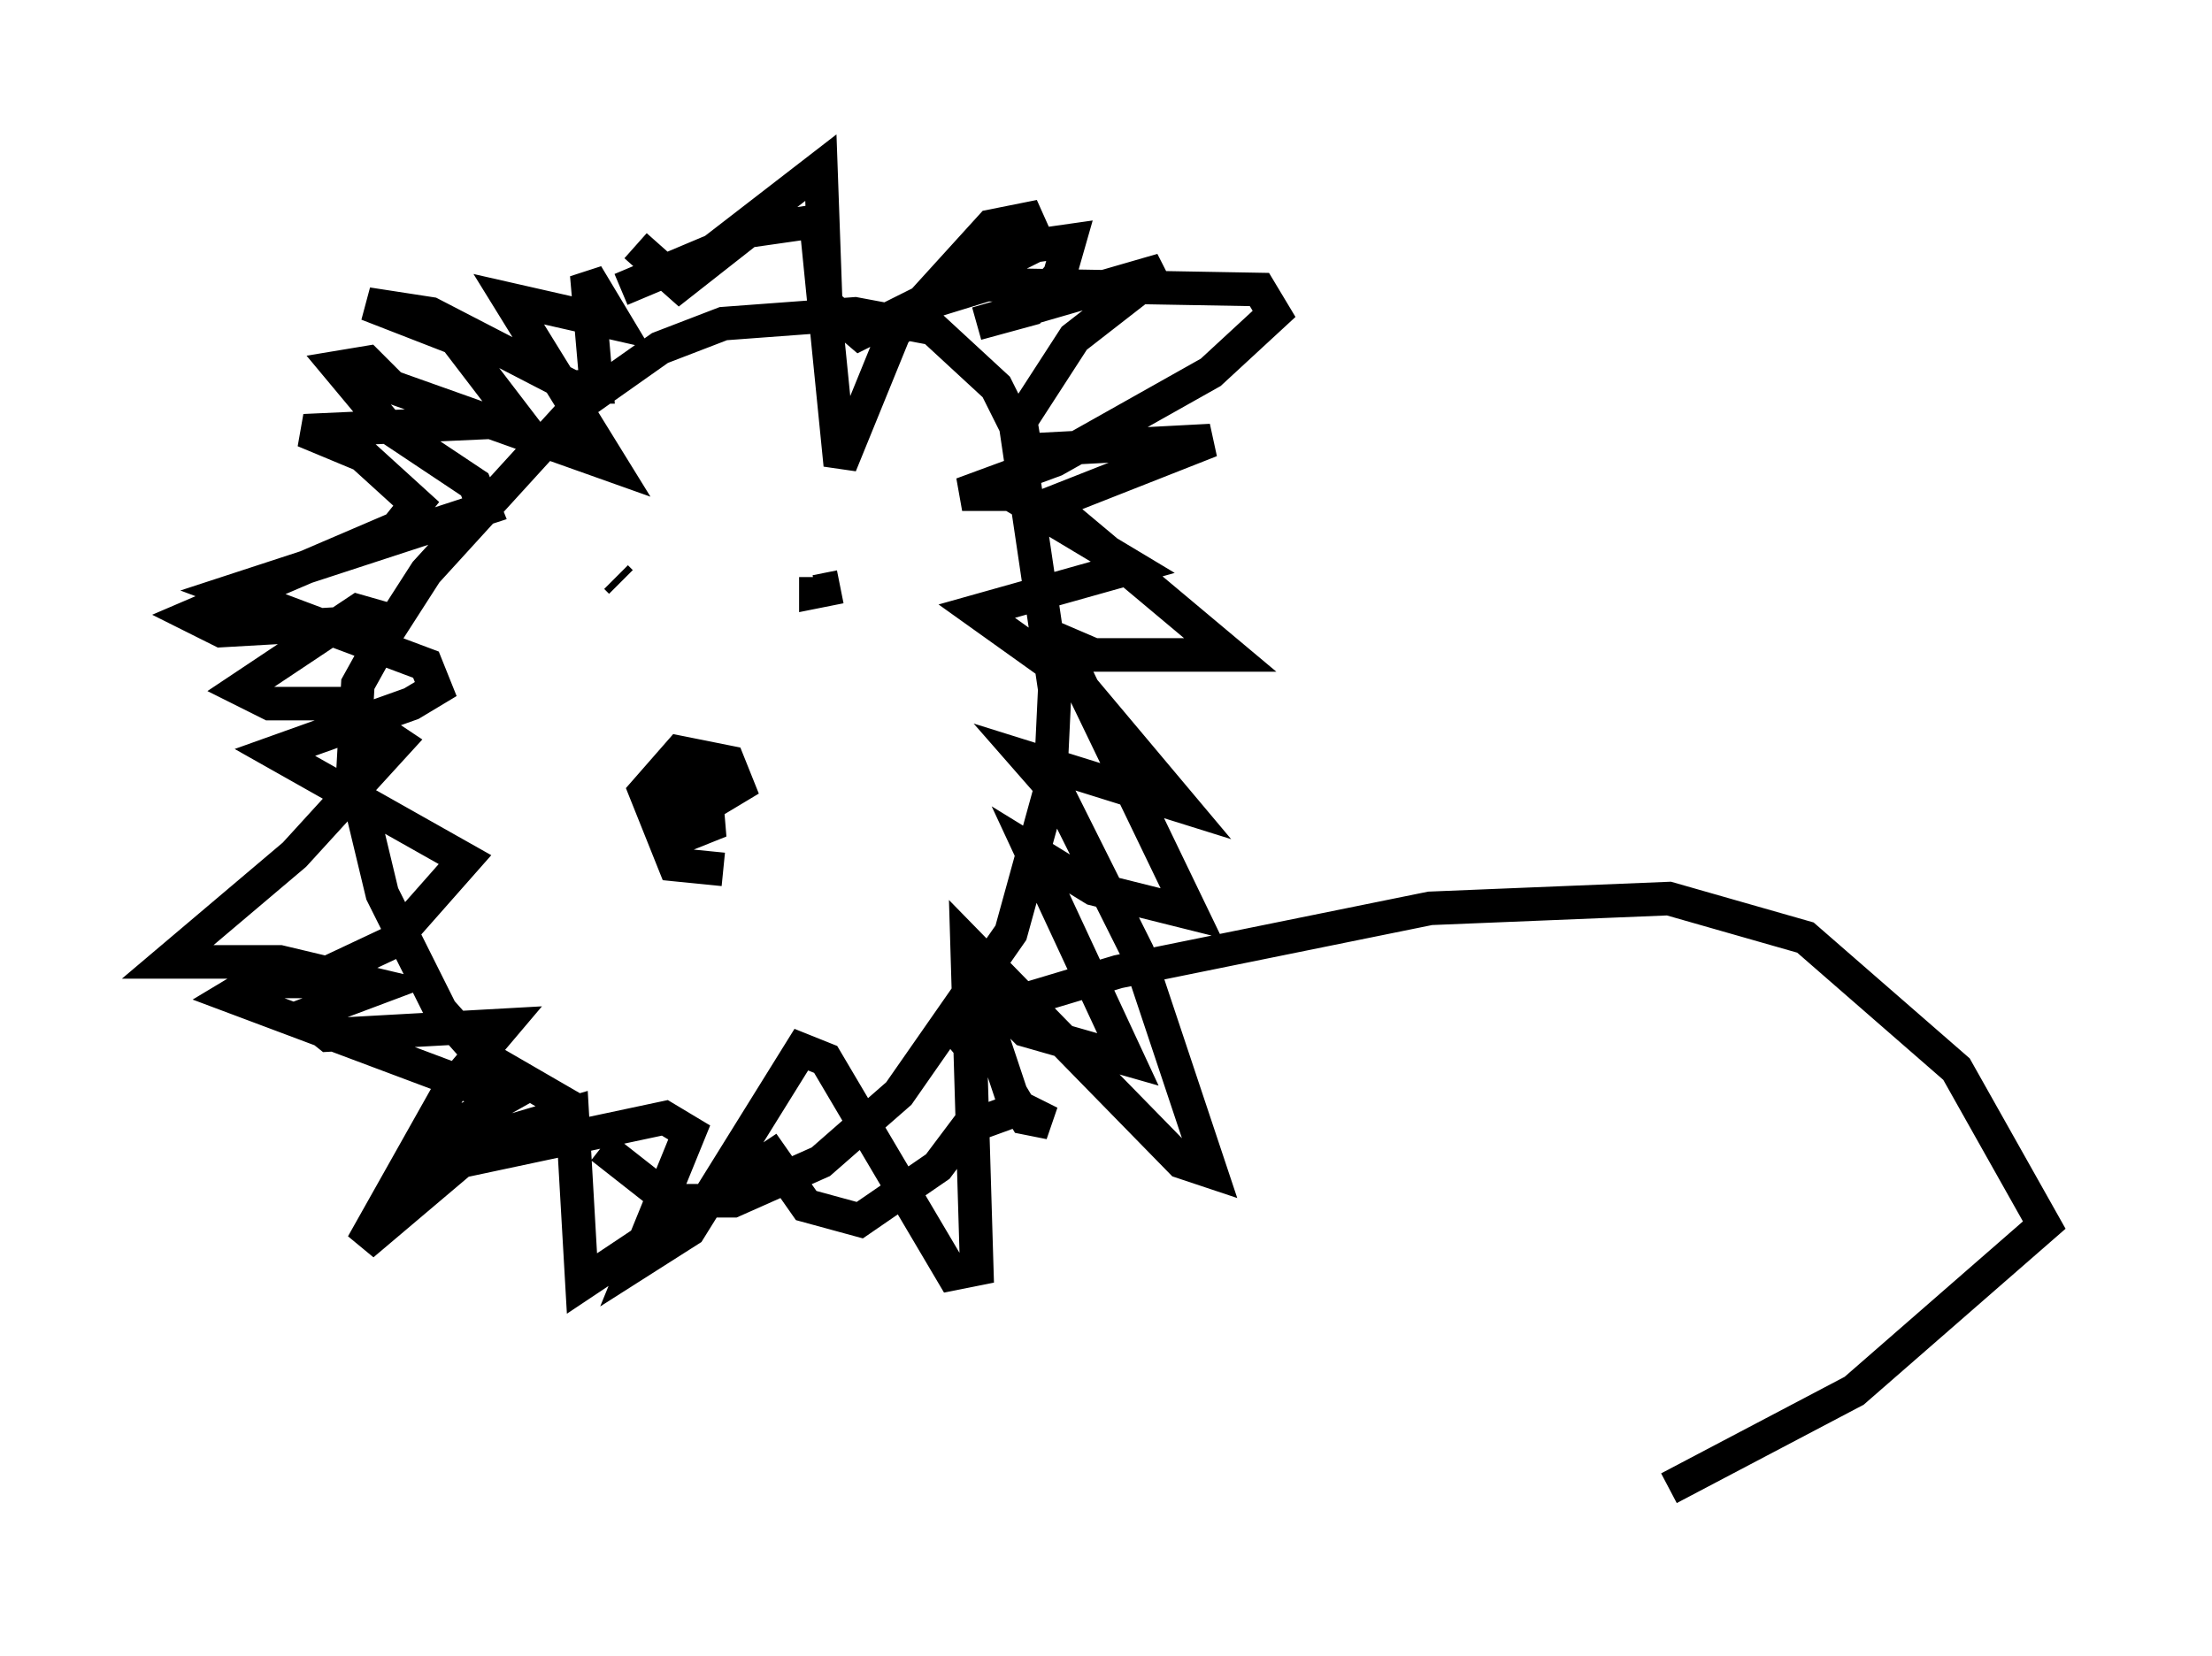 <?xml version="1.0" encoding="utf-8" ?>
<svg baseProfile="full" height="49.363" version="1.1" width="65.922" xmlns="http://www.w3.org/2000/svg" xmlns:ev="http://www.w3.org/2001/xml-events" xmlns:xlink="http://www.w3.org/1999/xlink"><defs /><rect fill="white" height="49.363" width="65.922" x="0" y="0" /><path d="M19.525, 32.888 m-2.469, 0.145 l-2.76, -1.598 -1.162, -1.307 l-1.743, -3.486 -0.872, -3.631 l0.145, -2.615 0.726, -1.307 l1.307, -2.034 4.503, -4.939 l2.469, -1.743 1.888, -0.726 l3.922, -0.291 2.324, 0.436 l1.888, 1.743 0.581, 1.162 l1.162, 7.844 -0.145, 3.05 l-1.162, 4.212 -3.341, 4.793 l-2.324, 2.034 -2.615, 1.162 l-1.888, 0.0 -2.034, -1.598 m3.631, -8.279 l-1.453, -0.145 -0.872, -2.179 l1.017, -1.162 1.453, 0.291 l0.291, 0.726 -0.726, 0.436 l-0.726, 0.0 -0.291, -0.872 l0.726, -0.145 0.145, 1.743 l-0.726, 0.291 -0.581, -0.726 l0.145, -0.726 0.726, 0.291 l0.0, 0.726 -0.726, -0.145 m-1.598, -7.117 l0.145, 0.145 m6.536, 0.145 l-0.726, 0.145 0.0, -0.436 m-5.374, -9.877 l1.307, 1.162 2.034, -1.598 l2.034, -0.291 0.726, 7.263 l1.598, -3.922 2.905, -3.196 l1.453, -0.291 -3.486, 2.615 l1.888, -0.581 8.134, 0.145 l0.436, 0.726 -1.888, 1.743 l-4.648, 2.615 -2.76, 1.017 l1.453, 0.0 3.631, 2.179 l-4.648, 1.307 3.05, 2.179 l3.05, 3.631 -4.648, -1.453 l1.017, 1.162 2.324, 4.648 l2.179, 6.536 -0.872, -0.291 l-6.391, -6.536 0.291, 9.732 l-0.726, 0.145 -3.777, -6.391 l-0.726, -0.291 -3.341, 5.374 l-1.598, 1.017 1.598, -3.922 l-0.726, -0.436 -6.827, 1.453 l-0.291, -0.726 2.324, -1.307 l-8.134, -3.05 0.726, -0.436 l1.598, 0.0 2.469, -1.162 l2.179, -2.469 -5.665, -3.196 l4.067, -1.453 0.726, -0.436 l-0.291, -0.726 -5.81, -2.179 l7.553, -2.469 -0.291, -0.726 l-2.615, -1.743 -1.453, -1.743 l0.872, -0.145 0.726, 0.726 l6.536, 2.324 -3.05, -4.939 l3.196, 0.726 -0.872, -1.453 l0.291, 3.341 -0.726, 0.0 l-4.212, -2.179 -1.888, -0.291 l2.615, 1.017 1.888, 2.469 l-6.391, 0.291 1.743, 0.726 l1.598, 1.453 -0.581, 0.726 l-6.101, 2.615 0.872, 0.436 l5.084, -0.291 -1.017, -0.291 l-3.486, 2.324 0.872, 0.436 l2.034, 0.0 1.743, 1.162 l-3.05, 3.341 -3.777, 3.196 l3.341, 0.0 3.05, 0.726 l-2.324, 0.872 0.726, 0.581 l5.229, -0.291 -1.598, 1.888 l-2.615, 4.648 3.777, -3.196 l2.469, -0.726 0.291, 5.084 l5.665, -3.777 1.017, 1.453 l1.598, 0.436 2.324, -1.598 l0.872, -1.162 1.598, -0.581 l0.872, 0.436 -0.726, -0.145 l-0.436, -0.726 -1.162, -3.486 l1.598, 1.598 3.05, 0.872 l-2.905, -6.246 1.888, 1.162 l2.905, 0.726 -3.922, -8.134 l1.017, 0.436 4.067, 0.0 l-5.374, -4.503 4.793, -1.888 l-5.52, 0.291 -0.145, -0.872 l1.598, -2.469 2.615, -2.034 l-5.52, 1.598 1.598, -0.436 l0.872, -1.017 0.291, -1.017 l-1.017, 0.145 -5.229, 2.615 l-1.017, -0.872 -0.145, -4.067 l-3.196, 2.469 -2.76, 1.162 m9.587, 22.369 l0.872, -0.726 4.358, -1.307 l9.296, -1.888 7.117, -0.291 l4.067, 1.162 4.503, 3.922 l2.615, 4.648 -5.665, 4.939 l-5.52, 2.905 " fill="none" stroke="black" stroke-width="1" /></svg>